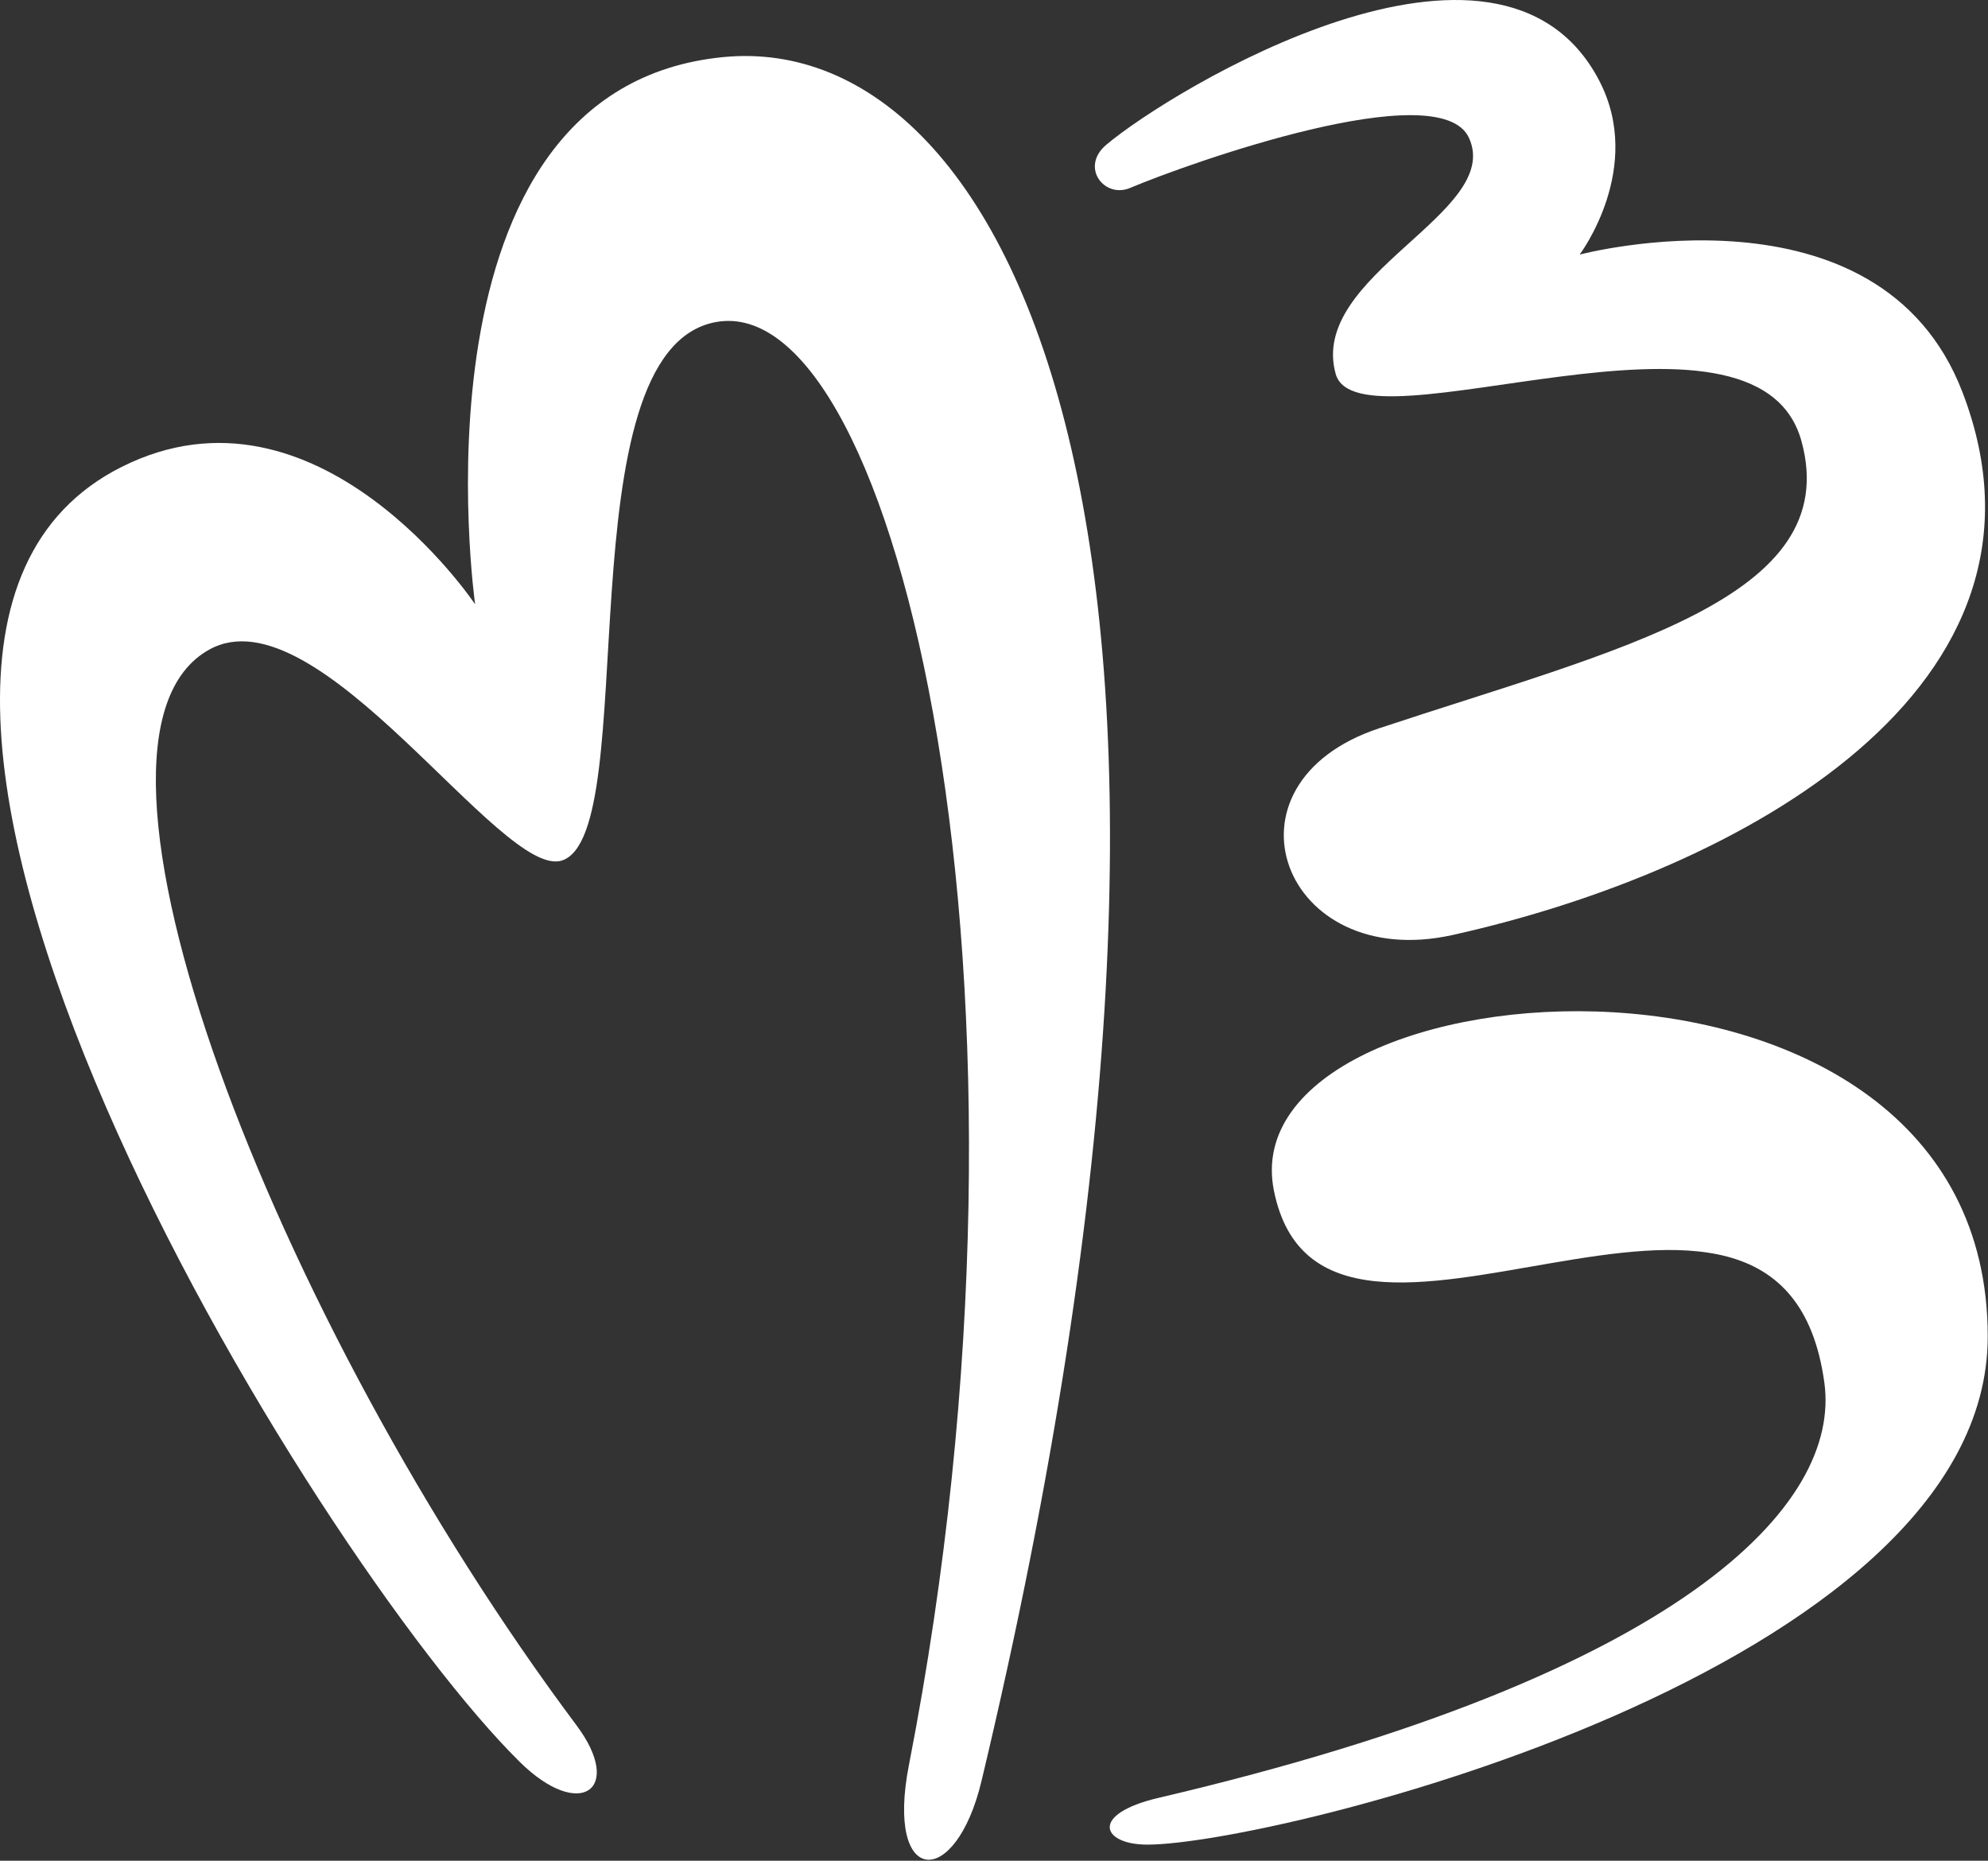 <?xml version="1.0" encoding="UTF-8" standalone="no"?><!DOCTYPE svg PUBLIC "-//W3C//DTD SVG 1.1//EN" "http://www.w3.org/Graphics/SVG/1.1/DTD/svg11.dtd"><svg width="100%" height="100%" viewBox="0 0 499 467" version="1.1" xmlns="http://www.w3.org/2000/svg" xmlns:xlink="http://www.w3.org/1999/xlink" xml:space="preserve" xmlns:serif="http://www.serif.com/" style="fill-rule:evenodd;clip-rule:evenodd;stroke-linejoin:round;stroke-miterlimit:2;"><rect x="0" y="0" width="499" height="467" fill="#333333" stroke="none"/><g><path d="M130.482,442.214c15.11,14.9 26.27,6.9 14.22,-9.21c-75.78,-101.34 -132.66,-247.75 -92.11,-270.01c27.33,-15 73.33,58 88.49,52.96c20.52,-6.82 -0.16,-127.96 38.58,-135.12c45.59,-8.42 86.68,166.55 48.48,362.16c-5.97,30.58 11.69,31.33 18.22,4c73.63,-308.3 7.95,-439.71 -64.78,-432.67c-80.72,7.83 -62.32,137.34 -62.32,137.34c0,0 -39.58,-59.16 -88.75,-34.47c-91.92,46.14 48.26,274.04 99.97,325.02Z" style="fill:#fff;fill-rule:nonzero;"/><path d="M283.672,47.164c14.56,-6.15 77.67,-28.67 85.05,-12.56c8.63,18.83 -40.38,34.4 -33.46,59.23c5.66,20.34 105.67,-24.17 116.92,16.89c10.83,39.52 -46.2,52.19 -106.02,72.06c-41.94,13.93 -24.24,61.36 18.43,51.88c72.78,-16.17 156.33,-62.33 128.01,-136.21c-20.91,-54.52 -96.1,-34.56 -96.1,-34.56c0,0 16.43,-21.79 4.83,-43.82c-25.08,-47.63 -107.57,2.67 -123.65,16.26c-6.65,5.61 -0.5,13.57 5.99,10.83Z" style="fill:#fff;fill-rule:nonzero;"/><path d="M319.752,298.774c-11.66,-58.35 179.19,-73.11 179.18,36.66c-0.01,83.78 -179.43,127.52 -210.95,127.52c-11.39,0 -14.7,-7.63 2.83,-11.74c131.78,-30.88 171.34,-73.55 167.11,-104.22c-10.7,-77.75 -125.77,13.82 -138.17,-48.22Z" style="fill:#fff;fill-rule:nonzero;"/></g></svg>